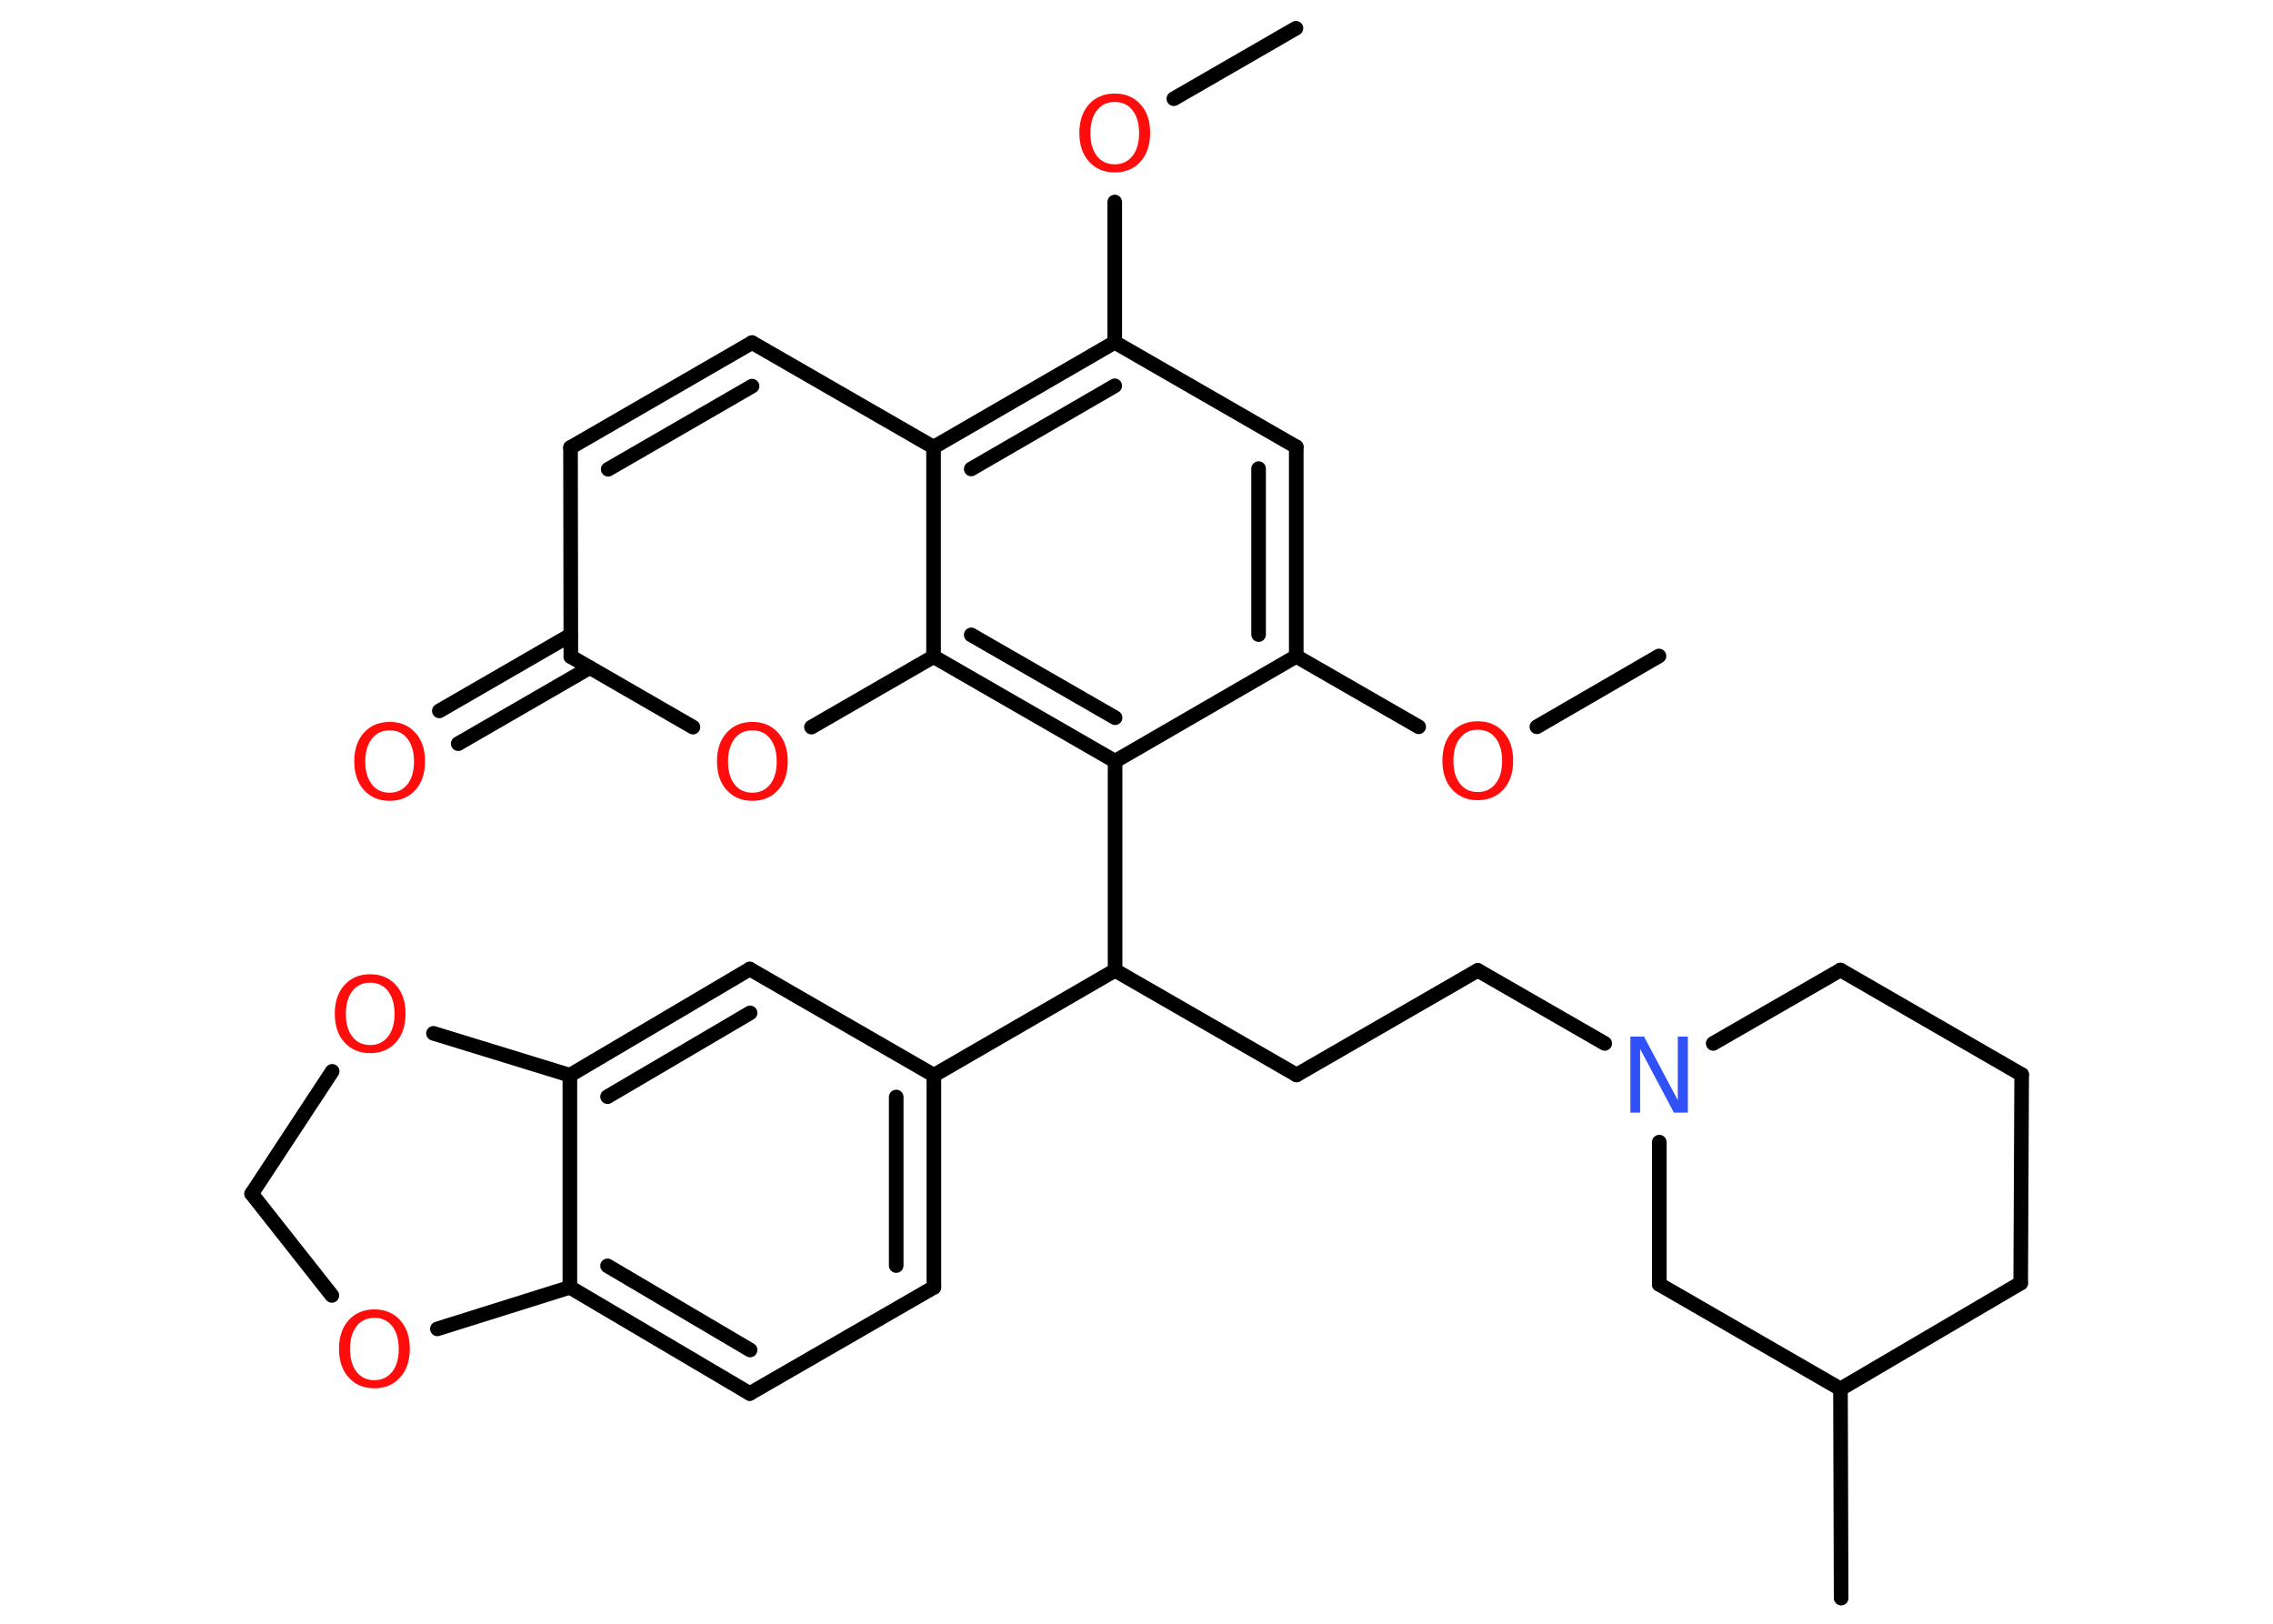 <?xml version='1.0' encoding='UTF-8'?>
<!DOCTYPE svg PUBLIC "-//W3C//DTD SVG 1.1//EN" "http://www.w3.org/Graphics/SVG/1.1/DTD/svg11.dtd">
<svg version='1.2' xmlns='http://www.w3.org/2000/svg' xmlns:xlink='http://www.w3.org/1999/xlink' width='70.0mm' height='50.0mm' viewBox='0 0 70.0 50.0'>
  <desc>Generated by the Chemistry Development Kit (http://github.com/cdk)</desc>
  <g stroke-linecap='round' stroke-linejoin='round' stroke='#000000' stroke-width='.45' fill='#FF0D0D'>
    <rect x='.0' y='.0' width='70.0' height='50.0' fill='#FFFFFF' stroke='none'/>
    <g id='mol1' class='mol'>
      <line id='mol1bnd1' class='bond' x1='51.09' y1='20.2' x2='47.33' y2='22.38'/>
      <line id='mol1bnd2' class='bond' x1='43.69' y1='22.38' x2='39.92' y2='20.21'/>
      <g id='mol1bnd3' class='bond'>
        <line x1='39.92' y1='20.21' x2='39.92' y2='13.76'/>
        <line x1='38.76' y1='19.54' x2='38.76' y2='14.43'/>
      </g>
      <line id='mol1bnd4' class='bond' x1='39.92' y1='13.76' x2='34.33' y2='10.54'/>
      <line id='mol1bnd5' class='bond' x1='34.33' y1='10.54' x2='34.33' y2='6.22'/>
      <line id='mol1bnd6' class='bond' x1='36.15' y1='3.04' x2='39.91' y2='.87'/>
      <g id='mol1bnd7' class='bond'>
        <line x1='34.33' y1='10.54' x2='28.75' y2='13.77'/>
        <line x1='34.33' y1='11.88' x2='29.91' y2='14.44'/>
      </g>
      <line id='mol1bnd8' class='bond' x1='28.75' y1='13.77' x2='23.16' y2='10.55'/>
      <g id='mol1bnd9' class='bond'>
        <line x1='23.16' y1='10.55' x2='17.57' y2='13.78'/>
        <line x1='23.16' y1='11.89' x2='18.73' y2='14.45'/>
      </g>
      <line id='mol1bnd10' class='bond' x1='17.57' y1='13.78' x2='17.58' y2='20.22'/>
      <g id='mol1bnd11' class='bond'>
        <line x1='18.16' y1='20.56' x2='14.11' y2='22.9'/>
        <line x1='17.58' y1='19.55' x2='13.53' y2='21.89'/>
      </g>
      <line id='mol1bnd12' class='bond' x1='17.58' y1='20.22' x2='21.34' y2='22.39'/>
      <line id='mol1bnd13' class='bond' x1='24.99' y1='22.39' x2='28.75' y2='20.22'/>
      <line id='mol1bnd14' class='bond' x1='28.75' y1='13.77' x2='28.75' y2='20.22'/>
      <g id='mol1bnd15' class='bond'>
        <line x1='28.75' y1='20.22' x2='34.34' y2='23.44'/>
        <line x1='29.91' y1='19.55' x2='34.34' y2='22.1'/>
      </g>
      <line id='mol1bnd16' class='bond' x1='39.92' y1='20.21' x2='34.34' y2='23.44'/>
      <line id='mol1bnd17' class='bond' x1='34.34' y1='23.44' x2='34.34' y2='29.88'/>
      <line id='mol1bnd18' class='bond' x1='34.34' y1='29.88' x2='39.93' y2='33.1'/>
      <line id='mol1bnd19' class='bond' x1='39.93' y1='33.1' x2='45.51' y2='29.88'/>
      <line id='mol1bnd20' class='bond' x1='45.51' y1='29.88' x2='49.42' y2='32.13'/>
      <line id='mol1bnd21' class='bond' x1='52.76' y1='32.13' x2='56.68' y2='29.87'/>
      <line id='mol1bnd22' class='bond' x1='56.68' y1='29.87' x2='62.26' y2='33.09'/>
      <line id='mol1bnd23' class='bond' x1='62.26' y1='33.09' x2='62.23' y2='39.51'/>
      <line id='mol1bnd24' class='bond' x1='62.23' y1='39.51' x2='56.68' y2='42.77'/>
      <line id='mol1bnd25' class='bond' x1='56.68' y1='42.77' x2='56.7' y2='49.21'/>
      <line id='mol1bnd26' class='bond' x1='56.68' y1='42.77' x2='51.1' y2='39.55'/>
      <line id='mol1bnd27' class='bond' x1='51.1' y1='35.17' x2='51.1' y2='39.55'/>
      <line id='mol1bnd28' class='bond' x1='34.34' y1='29.88' x2='28.76' y2='33.11'/>
      <g id='mol1bnd29' class='bond'>
        <line x1='28.76' y1='39.64' x2='28.76' y2='33.11'/>
        <line x1='27.6' y1='38.97' x2='27.6' y2='33.78'/>
      </g>
      <line id='mol1bnd30' class='bond' x1='28.76' y1='39.64' x2='23.09' y2='42.91'/>
      <g id='mol1bnd31' class='bond'>
        <line x1='17.55' y1='39.64' x2='23.09' y2='42.91'/>
        <line x1='18.71' y1='38.98' x2='23.1' y2='41.57'/>
      </g>
      <line id='mol1bnd32' class='bond' x1='17.55' y1='39.64' x2='17.55' y2='33.11'/>
      <g id='mol1bnd33' class='bond'>
        <line x1='23.09' y1='29.84' x2='17.55' y2='33.11'/>
        <line x1='23.1' y1='31.19' x2='18.71' y2='33.77'/>
      </g>
      <line id='mol1bnd34' class='bond' x1='28.76' y1='33.11' x2='23.09' y2='29.84'/>
      <line id='mol1bnd35' class='bond' x1='17.55' y1='33.11' x2='13.35' y2='31.82'/>
      <line id='mol1bnd36' class='bond' x1='10.23' y1='32.99' x2='7.75' y2='36.76'/>
      <line id='mol1bnd37' class='bond' x1='7.75' y1='36.76' x2='10.22' y2='39.89'/>
      <line id='mol1bnd38' class='bond' x1='17.55' y1='39.64' x2='13.47' y2='40.92'/>
      <path id='mol1atm2' class='atom' d='M45.51 22.47q-.35 .0 -.55 .26q-.2 .26 -.2 .7q.0 .44 .2 .7q.2 .26 .55 .26q.34 .0 .55 -.26q.2 -.26 .2 -.7q.0 -.44 -.2 -.7q-.2 -.26 -.55 -.26zM45.51 22.21q.49 .0 .79 .33q.3 .33 .3 .88q.0 .56 -.3 .89q-.3 .33 -.79 .33q-.49 .0 -.79 -.33q-.3 -.33 -.3 -.89q.0 -.55 .3 -.88q.3 -.33 .79 -.33z' stroke='none'/>
      <path id='mol1atm6' class='atom' d='M34.33 3.14q-.35 .0 -.55 .26q-.2 .26 -.2 .7q.0 .44 .2 .7q.2 .26 .55 .26q.34 .0 .55 -.26q.2 -.26 .2 -.7q.0 -.44 -.2 -.7q-.2 -.26 -.55 -.26zM34.33 2.88q.49 .0 .79 .33q.3 .33 .3 .88q.0 .56 -.3 .89q-.3 .33 -.79 .33q-.49 .0 -.79 -.33q-.3 -.33 -.3 -.89q.0 -.55 .3 -.88q.3 -.33 .79 -.33z' stroke='none'/>
      <path id='mol1atm12' class='atom' d='M12.0 22.49q-.35 .0 -.55 .26q-.2 .26 -.2 .7q.0 .44 .2 .7q.2 .26 .55 .26q.34 .0 .55 -.26q.2 -.26 .2 -.7q.0 -.44 -.2 -.7q-.2 -.26 -.55 -.26zM12.0 22.23q.49 .0 .79 .33q.3 .33 .3 .88q.0 .56 -.3 .89q-.3 .33 -.79 .33q-.49 .0 -.79 -.33q-.3 -.33 -.3 -.89q.0 -.55 .3 -.88q.3 -.33 .79 -.33z' stroke='none'/>
      <path id='mol1atm13' class='atom' d='M23.17 22.49q-.35 .0 -.55 .26q-.2 .26 -.2 .7q.0 .44 .2 .7q.2 .26 .55 .26q.34 .0 .55 -.26q.2 -.26 .2 -.7q.0 -.44 -.2 -.7q-.2 -.26 -.55 -.26zM23.17 22.23q.49 .0 .79 .33q.3 .33 .3 .88q.0 .56 -.3 .89q-.3 .33 -.79 .33q-.49 .0 -.79 -.33q-.3 -.33 -.3 -.89q.0 -.55 .3 -.88q.3 -.33 .79 -.33z' stroke='none'/>
      <path id='mol1atm19' class='atom' d='M50.21 31.92h.42l1.04 1.96v-1.96h.31v2.34h-.43l-1.04 -1.96v1.96h-.3v-2.34z' stroke='none' fill='#3050F8'/>
      <path id='mol1atm32' class='atom' d='M11.4 30.26q-.35 .0 -.55 .26q-.2 .26 -.2 .7q.0 .44 .2 .7q.2 .26 .55 .26q.34 .0 .55 -.26q.2 -.26 .2 -.7q.0 -.44 -.2 -.7q-.2 -.26 -.55 -.26zM11.4 30.0q.49 .0 .79 .33q.3 .33 .3 .88q.0 .56 -.3 .89q-.3 .33 -.79 .33q-.49 .0 -.79 -.33q-.3 -.33 -.3 -.89q.0 -.55 .3 -.88q.3 -.33 .79 -.33z' stroke='none'/>
      <path id='mol1atm34' class='atom' d='M11.53 40.58q-.35 .0 -.55 .26q-.2 .26 -.2 .7q.0 .44 .2 .7q.2 .26 .55 .26q.34 .0 .55 -.26q.2 -.26 .2 -.7q.0 -.44 -.2 -.7q-.2 -.26 -.55 -.26zM11.53 40.32q.49 .0 .79 .33q.3 .33 .3 .88q.0 .56 -.3 .89q-.3 .33 -.79 .33q-.49 .0 -.79 -.33q-.3 -.33 -.3 -.89q.0 -.55 .3 -.88q.3 -.33 .79 -.33z' stroke='none'/>
    </g>
  </g>
</svg>
